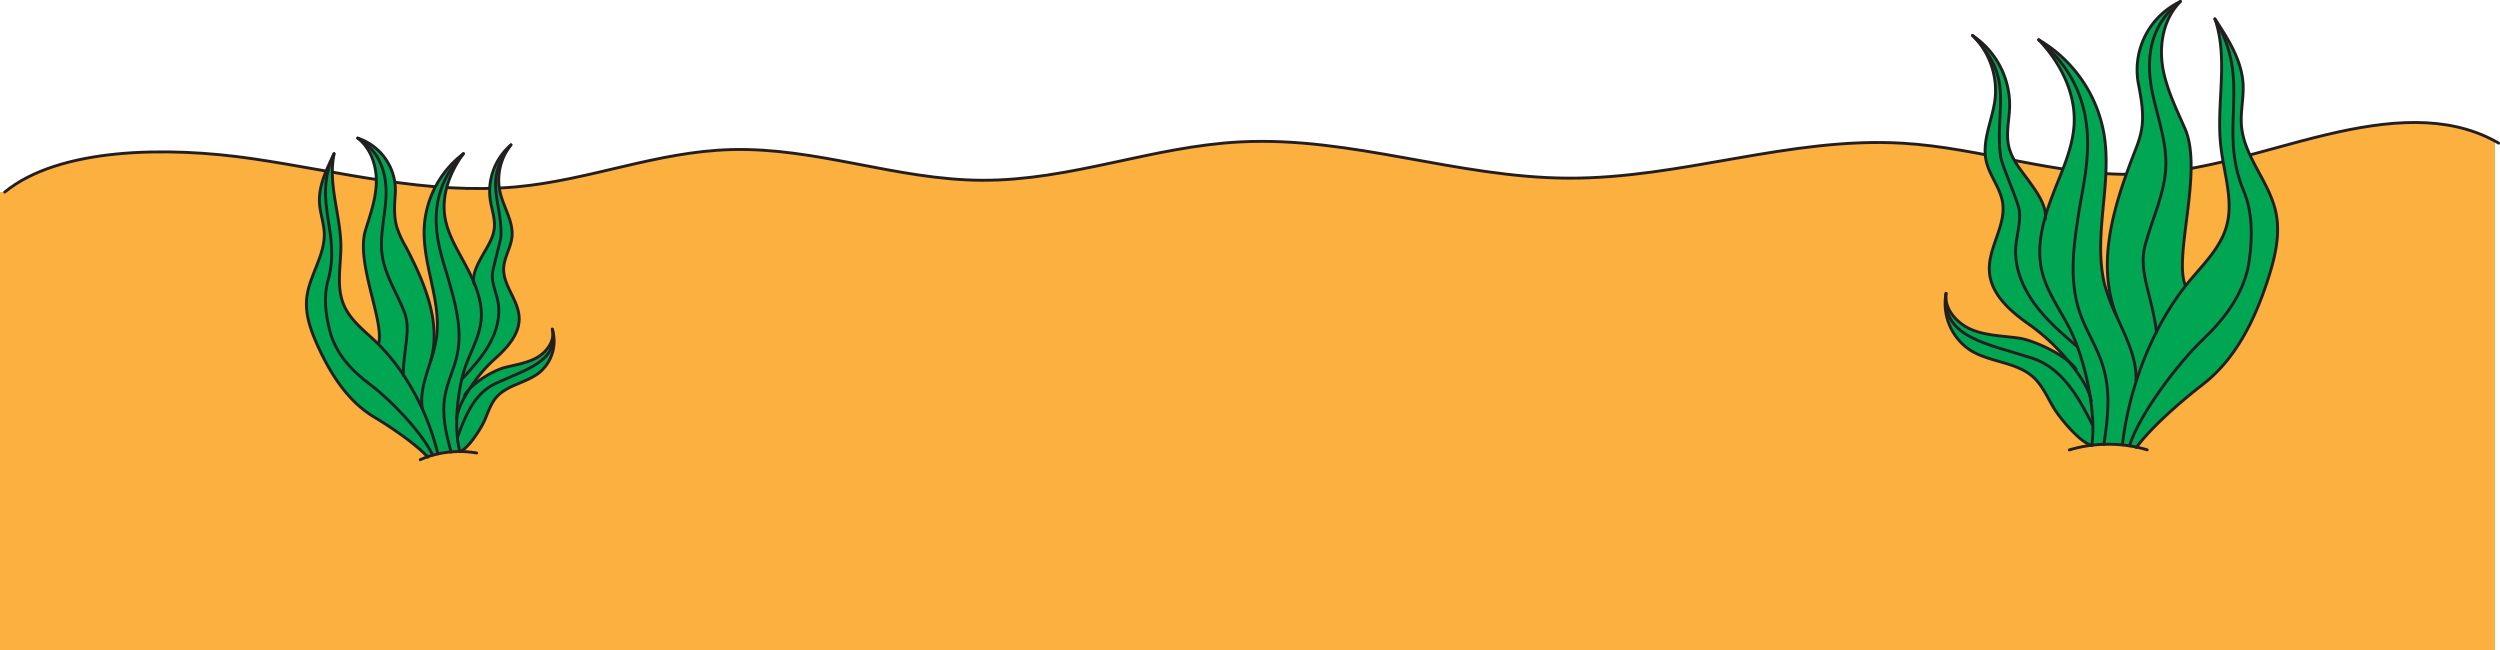 <svg xmlns="http://www.w3.org/2000/svg" viewBox="0 0 852.09 221.7"><defs><style>.cls-1{fill:#fbb040;}.cls-2{fill:none;stroke:#231f20;stroke-linecap:round;stroke-linejoin:round;stroke-width:0.99px;}.cls-3{fill:#00a651;}</style></defs><title>Asset 3</title><g id="Layer_2" data-name="Layer 2"><g id="Layer_3" data-name="Layer 3"><path class="cls-1" d="M850.64,109.73V283.32H.25V127.09H1.86C20.29,112,56.75,111.36,86.52,115.74s59.52,12.37,89.79,9.56c25.13-2.33,47.73-12,73.11-12.69,29.14-.81,56.26,10.31,85.43,10.45,30.38.16,57.95-11.54,88.23-13.08,37.89-1.92,73.69,12.21,111.7,12.36,38.66.17,75.27-14.13,113.76-11.92C675.62,112,700.79,121.65,728,121c23-.54,43.64-8.38,65.16-13.47C814.13,102.57,834.15,100.7,850.64,109.73Z" transform="translate(-0.25 -61.62)"/><path class="cls-2" d="M1.86,127.09C20.29,112,56.75,111.36,86.52,115.74s59.52,12.37,89.79,9.56c25.13-2.33,47.73-12,73.11-12.69,29.14-.81,56.26,10.31,85.43,10.45,30.38.16,57.95-11.54,88.23-13.08,37.89-1.92,73.69,12.21,111.7,12.36,38.66.17,75.27-14.13,113.76-11.92C675.62,112,700.79,121.65,728,121c23-.54,43.64-8.38,65.16-13.47,21-5,41-6.83,57.52,2.2.4.21.8.44,1.2.67" transform="translate(-0.25 -61.62)"/></g><g id="Layer_2-2" data-name="Layer 2"><path class="cls-3" d="M188.49,173.81a13.91,13.91,0,0,1-4.51,14.9c-4.45,3.49-10.92,4.1-14.6,8.39-1.94,2.25-2.8,5.2-4,7.91s-5.51,9.5-8.32,10.54H157a30.62,30.62,0,0,1-.86-5.17l.17,0c1.95-5.1,5-14.41,12.81-18,10.58-4.88,21.41-7.64,19.53-17.91A4.7,4.7,0,0,0,188.49,173.81Z" transform="translate(-0.25 -61.62)"/><path class="cls-3" d="M188.62,174.44c1.88,10.27-9,13-19.53,17.91-7.79,3.6-10.86,12.91-12.81,18l-.17,0a52,52,0,0,1-.17-6.42c.35-2.79,2.13-6.39,4.37-9.83A31.16,31.16,0,0,1,171.79,187c3.85-1,7.91-1.53,11.39-3.46C186.47,181.72,189.17,178.08,188.62,174.44Z" transform="translate(-0.25 -61.62)"/><path class="cls-3" d="M160.31,194.13c-2.24,3.44-4,7-4.37,9.83a67.38,67.38,0,0,1,1.7-13.13h0c3.41-3.71,6.86-7.47,9.32-11.87s3.89-9.58,2.95-14.53c-.57-3-2-5.85-1.95-8.9,0-2.37,3-11.56,3-13.94.14-11.66-5.84-18.39,2.85-29.91a19.44,19.44,0,0,0-3.12,15.65c1.22,5.1,4.54,9.88,4,15.1-.39,3.64-2.66,6.92-2.82,10.59-.24,5.9,5,10.85,5.28,16.75s-4.44,10.78-8.89,14.71A51.71,51.71,0,0,0,160.31,194.13Z" transform="translate(-0.25 -61.62)"/><path class="cls-3" d="M174.4,111c-.18.23-.36.46-.52.69-8.69,11.52-2.71,18.25-2.85,29.91,0,2.38-3,11.57-3,13.94,0,3.05,1.38,5.91,1.95,8.9.94,4.95-.48,10.13-2.95,14.53s-5.91,8.16-9.32,11.87h0a39.8,39.8,0,0,1,1.23-4.27c1.84-5.19,4.75-10.11,5.33-15.58.48-4.58-.69-9-2.51-13.3h0c-.4-3,1.66-6.58,3.11-9.21,1.59-2.86,3.51-5.68,3.89-8.93s-.91-6.64-1.38-10A20.84,20.84,0,0,1,174.4,111Z" transform="translate(-0.25 -61.62)"/><path class="cls-3" d="M161.7,157.68c1.82,4.28,3,8.72,2.51,13.3-.58,5.47-3.49,10.39-5.33,15.58a39.8,39.8,0,0,0-1.23,4.27h0a67.38,67.38,0,0,0-1.7,13.13,52,52,0,0,0,.17,6.42,30.62,30.62,0,0,0,.86,5.17c-1,0-2,0-3,.13-1.8-6.51-3.23-12.58-2.08-19.24.82-4.73,3.09-9.1,4.12-13.78,1.94-8.85-.67-18-3.19-26.67s-9.76-26.28,5.34-42c-4.58,6.18-7.51,14-6.3,21.58.79,4.92,3.22,9.4,5.62,13.77,1.47,2.69,3,5.47,4.18,8.32Z" transform="translate(-0.25 -61.62)"/><path class="cls-3" d="M152.86,156c2.52,8.7,5.13,17.82,3.19,26.67-1,4.68-3.3,9.05-4.12,13.78-1.15,6.66.28,12.73,2.08,19.24a32.86,32.86,0,0,0-4.55.69l0-.08a83.51,83.51,0,0,0-5.37-15.46l.13-.06c-.89-5.18,1.15-10.81,2.9-16.32a46.75,46.75,0,0,0,2-8.27c1.46-12.43-4.9-24.64-4.26-37.13A33.88,33.88,0,0,1,158.2,114C143.1,129.71,150.35,147.3,152.86,156Z" transform="translate(-0.25 -61.62)"/><path class="cls-3" d="M137.71,189.44a84.17,84.17,0,0,1,11.73,26.85l0,.08c-.6.13-1.18.28-1.76.45l0-.14c-3.29-7.37-14.51-19-21-23.81s-12-10.67-14-18.5c-1.44-5.65-2.18-11.57-.6-17.19,4.61-16.41-5.48-26.36,2-43.17-2.23,10.36,2.22,21,2.29,31.55,0,6.74-1.64,13.81,1,20,2.11,5,6.62,8.48,10.57,12.2l1.14,1.1A68.52,68.52,0,0,1,137.71,189.44Z" transform="translate(-0.25 -61.62)"/><path class="cls-3" d="M147.66,216.68l0,.14c-.57.15-1.13.32-1.69.51-4.61-4.82-12.56-10.15-18.25-13.57-9-5.4-14.87-14.72-19.21-24.25-2.3-5.07-4.3-10.53-3.78-16.07.73-7.7,6.22-14.55,6-22.28-.11-3.45-1.39-6.78-1.62-10.23-.38-5.94,2.36-11.59,5-16.92-7.53,16.81,2.56,26.76-2,43.17-1.58,5.62-.84,11.54.6,17.19,2,7.83,7.52,13.68,14,18.5S144.37,209.31,147.66,216.68Z" transform="translate(-0.25 -61.62)"/><path class="cls-3" d="M138.58,145.84c6.52,12.47,12,25.6,8.48,38.6h0c-1.75,5.51-3.79,11.14-2.9,16.32l-.13.06a82.85,82.85,0,0,0-6.36-11.39c0-9,2.79-15.39.26-21.72s-6.47-12.27-7.45-19c-.75-5.15.27-10.36.9-15.52s2.14-17.69-9.24-24.47A18.76,18.76,0,0,1,135,127.4c-.28,3.9-.58,7.88.51,11.63A34.87,34.87,0,0,0,138.58,145.84Z" transform="translate(-0.25 -61.62)"/><path class="cls-3" d="M138,167.72c2.53,6.33-.25,12.76-.26,21.72a68.52,68.52,0,0,0-8.6-10.56l.21-.21c1.91-7.63-7.81-27.62-4.54-38.44,1.44-4.75,3-9,3.56-13.92.79-6.49-1-13.54-6.16-17.62,11.38,6.78,9.86,19.31,9.24,24.47s-1.65,10.37-.9,15.52C131.5,155.45,135.43,161.37,138,167.72Z" transform="translate(-0.25 -61.62)"/><path class="cls-2" d="M146.08,217.41l-.07-.08c-4.61-4.82-12.56-10.15-18.25-13.57-9-5.4-14.87-14.72-19.21-24.25-2.3-5.07-4.3-10.53-3.78-16.07.73-7.7,6.22-14.55,6-22.28-.11-3.45-1.39-6.78-1.62-10.23-.38-5.94,2.36-11.59,5-16.92-2.23,10.36,2.22,21,2.29,31.55,0,6.74-1.64,13.81,1,20,2.11,5,6.62,8.48,10.57,12.2l1.14,1.1a68.52,68.52,0,0,1,8.6,10.56,84.17,84.17,0,0,1,11.73,26.85" transform="translate(-0.25 -61.62)"/><path class="cls-2" d="M147.66,216.68c-3.29-7.37-14.51-19-21-23.81s-12-10.67-14-18.5c-1.44-5.65-2.18-11.57-.6-17.19,4.61-16.41-5.48-26.36,2-43.17" transform="translate(-0.25 -61.62)"/><path class="cls-2" d="M129.32,178.67c1.91-7.63-7.81-27.62-4.54-38.44,1.44-4.75,3-9,3.56-13.92.79-6.49-1-13.54-6.16-17.62A18.76,18.76,0,0,1,135,127.4c-.28,3.9-.58,7.88.51,11.63a34.87,34.87,0,0,0,3.12,6.81c6.52,12.47,12,25.6,8.48,38.6" transform="translate(-0.25 -61.62)"/><path class="cls-2" d="M161.7,157.68c1.82,4.28,3,8.72,2.51,13.3-.58,5.47-3.49,10.39-5.33,15.58a39.8,39.8,0,0,0-1.23,4.27h0a67.38,67.38,0,0,0-1.7,13.13,52,52,0,0,0,.17,6.42,30.62,30.62,0,0,0,.86,5.17v0" transform="translate(-0.25 -61.62)"/><path class="cls-2" d="M144.2,200.77c-.89-5.18,1.15-10.81,2.9-16.32a46.75,46.75,0,0,0,2-8.27c1.46-12.43-4.9-24.64-4.26-37.13A33.88,33.88,0,0,1,158.2,114c-4.58,6.18-7.51,14-6.3,21.58.79,4.92,3.22,9.4,5.62,13.77,1.47,2.69,3,5.47,4.18,8.32" transform="translate(-0.25 -61.62)"/><path class="cls-2" d="M174.4,111a20.84,20.84,0,0,0-7.08,18.55c.47,3.34,1.78,6.63,1.38,10s-2.3,6.07-3.89,8.93c-1.45,2.63-3.51,6.22-3.11,9.21h0a5,5,0,0,0,.17.77" transform="translate(-0.25 -61.62)"/><path class="cls-2" d="M155.88,204.59q0-.3.06-.63c.35-2.79,2.13-6.39,4.37-9.83a51.71,51.71,0,0,1,8-9.64c4.45-3.93,9.16-8.78,8.89-14.71s-5.52-10.85-5.28-16.75c.16-3.67,2.43-6.95,2.82-10.59.56-5.22-2.76-10-4-15.1a19.44,19.44,0,0,1,3.12-15.65" transform="translate(-0.25 -61.62)"/><path class="cls-2" d="M158.66,196.31a9.93,9.93,0,0,1,1.65-2.18A31.16,31.16,0,0,1,171.79,187c3.85-1,7.91-1.53,11.39-3.46,3.29-1.83,6-5.47,5.44-9.11a4.7,4.7,0,0,0-.13-.63,13.91,13.91,0,0,1-4.51,14.9c-4.45,3.49-10.92,4.1-14.6,8.39-1.94,2.25-2.8,5.2-4,7.91s-5.51,9.5-8.32,10.54l-.09,0" transform="translate(-0.25 -61.62)"/><path class="cls-2" d="M143.48,218.3c.83-.36,1.67-.68,2.53-1,.56-.19,1.12-.36,1.69-.51s1.16-.32,1.76-.45a32.86,32.86,0,0,1,4.55-.69c1-.09,2-.13,3-.13h.1a34,34,0,0,1,5.6.5" transform="translate(-0.25 -61.62)"/><path class="cls-2" d="M122.18,108.69c11.38,6.78,9.86,19.31,9.24,24.47s-1.65,10.37-.9,15.52c1,6.77,4.91,12.69,7.45,19s-.25,12.76-.26,21.72v.12" transform="translate(-0.25 -61.62)"/><path class="cls-2" d="M158.2,114c-15.1,15.71-7.85,33.3-5.34,42s5.13,17.82,3.19,26.67c-1,4.68-3.3,9.05-4.12,13.78-1.15,6.66.28,12.73,2.08,19.24,0,0,0,0,0,0" transform="translate(-0.25 -61.62)"/><path class="cls-2" d="M174.4,111c-.18.23-.36.46-.52.69-8.69,11.52-2.71,18.25-2.85,29.91,0,2.38-3,11.57-3,13.94,0,3.05,1.38,5.91,1.95,8.9.94,4.95-.48,10.13-2.95,14.53s-5.91,8.16-9.32,11.87" transform="translate(-0.25 -61.62)"/><path class="cls-2" d="M156.28,210.36c1.95-5.1,5-14.41,12.81-18,10.58-4.88,21.41-7.64,19.53-17.91,0-.21-.08-.42-.13-.63" transform="translate(-0.25 -61.62)"/><path class="cls-3" d="M663.53,161.6a19.08,19.08,0,0,0,8.56,19.57c6.63,4,15.55,3.82,21.25,9.07,3,2.76,4.66,6.64,6.72,10.14s9.05,12.05,13.05,13h.13a42.29,42.29,0,0,0,.34-7.19h-.24c-3.48-6.63-9.17-18.82-20.37-22.47-15.21-4.93-30.41-6.94-29.51-21.24A5.3,5.3,0,0,1,663.53,161.6Z" transform="translate(-0.25 -61.62)"/><path class="cls-3" d="M663.46,162.48c-.9,14.3,14.3,16.31,29.51,21.24,11.2,3.65,16.89,15.84,20.37,22.47h.24a72,72,0,0,0-.81-8.77c-.93-3.75-3.94-8.37-7.55-12.69-4.51-3.71-12.45-7.2-16.79-7.85-5.42-.79-11-.8-16.09-2.87C667.57,172.05,663.3,167.53,663.46,162.48Z" transform="translate(-0.25 -61.62)"/><path class="cls-3" d="M705.22,184.73c3.61,4.32,6.62,8.94,7.55,12.69a92.52,92.52,0,0,0-4.44-17.62h0l0,0c-5.25-4.51-10.56-9.07-14.62-14.67s-6.86-12.42-6.38-19.32c.3-4.17,1.75-8.3,1.22-12.45-.41-3.22-6-15.26-6.4-18.5-2.08-15.87,5-26-8.73-40.3a26.68,26.68,0,0,1,6.79,20.82c-.84,7.15-4.59,14.2-3,21.22,1.12,4.9,4.75,9,5.56,14,1.28,8-5.07,15.6-4.49,23.68s7.8,14,14.5,18.61A70.59,70.59,0,0,1,705.22,184.73Z" transform="translate(-0.25 -61.62)"/><path class="cls-3" d="M672.56,73.72c.28.29.57.57.82.86,13.71,14.29,6.65,24.43,8.73,40.3.43,3.24,6,15.28,6.4,18.5.53,4.15-.92,8.28-1.22,12.45-.48,6.9,2.3,13.72,6.38,19.32s9.37,10.16,14.62,14.67l0,0a55.66,55.66,0,0,0-2.36-5.62c-3.35-6.77-8.11-13-9.79-20.37-1.39-6.16-.52-12.4,1.27-18.53h0c.06-4.14-3.33-8.7-5.73-12.05-2.63-3.64-5.71-7.17-6.75-11.54s.16-9.2.26-13.82A28.61,28.61,0,0,0,672.56,73.72Z" transform="translate(-0.25 -61.62)"/><path class="cls-3" d="M697.43,135.28c-1.79,6.13-2.66,12.37-1.27,18.53,1.68,7.36,6.44,13.6,9.79,20.37a55.66,55.66,0,0,1,2.36,5.62h0a92.52,92.52,0,0,1,4.44,17.62,72,72,0,0,1,.81,8.77,42.29,42.29,0,0,1-.34,7.19c1.35-.16,2.71-.27,4.06-.3,1.4-9.17,2.36-17.67-.28-26.56-1.89-6.31-5.69-11.9-7.85-18.11-4.07-11.75-2-24.6,0-36.86s9-37.4-14.08-56.36c7.25,7.68,12.5,17.83,12.08,28.39-.28,6.83-2.86,13.33-5.42,19.67-1.57,3.91-3.17,7.94-4.35,12Z" transform="translate(-0.25 -61.62)"/><path class="cls-3" d="M709.2,131.55c-2,12.26-4.1,25.11,0,36.86,2.16,6.21,6,11.8,7.85,18.11,2.64,8.89,1.68,17.39.28,26.56a44.18,44.18,0,0,1,6.31.2l0-.11a114.84,114.84,0,0,1,4.81-21.94l-.19-.06c.38-7.21-3.31-14.55-6.59-21.77a64.51,64.51,0,0,1-4.11-10.94c-4-16.71,2.69-34.38-.2-51.29a46.51,46.51,0,0,0-22.23-32C718.25,94.15,711.21,119.3,709.2,131.55Z" transform="translate(-0.25 -61.62)"/><path class="cls-3" d="M735.26,174.68a113.35,113.35,0,0,0-6.82,16.55,114.84,114.84,0,0,0-4.81,21.94l0,.11c.84.08,1.65.19,2.47.33l0-.2c3.29-10.58,16.7-28.21,24.74-35.84s14.62-16.49,16.08-27.48c1.05-7.94,1.1-16.12-2-23.53-8.94-21.61,3.2-36.8-9.79-58.49,4.72,13.75.37,28.91,2,43.36,1,9.2,4.47,18.56,1.91,27.44-2.07,7.16-7.65,12.63-12.43,18.34l-1.38,1.68A94.43,94.43,0,0,0,735.26,174.68Z" transform="translate(-0.25 -61.62)"/><path class="cls-3" d="M726.11,213.41l0,.2c.8.11,1.59.25,2.39.42,5.5-7.32,15.47-15.87,22.67-21.45,11.36-8.81,17.88-22.47,22.25-36.16,2.32-7.28,4.16-15,2.55-22.51-2.24-10.37-10.83-18.82-11.71-29.4-.41-4.72.79-9.46.55-14.2-.45-8.16-5.1-15.41-9.6-22.24,13,21.69.85,36.88,9.79,58.49,3.06,7.41,3,15.59,2,23.53-1.46,11-8,19.86-16.08,27.48S729.4,202.83,726.11,213.41Z" transform="translate(-0.25 -61.62)"/><path class="cls-3" d="M727,115.4c-6.87,18-12.24,36.83-5.31,54l-.05,0c3.28,7.22,7,14.56,6.59,21.77l.19.06a113.35,113.35,0,0,1,6.82-16.55c-1.46-12.21-6.29-20.52-3.87-29.56s6.83-17.77,7.07-27.15c.19-7.14-2-14.08-3.74-21s-5.78-23.76,8.63-34.84A25.76,25.76,0,0,0,729,89.69c1,5.26,2.06,10.64,1.19,15.93C729.55,109.3,728.34,111.91,727,115.4Z" transform="translate(-0.25 -61.62)"/><path class="cls-3" d="M731.39,145.12c-2.42,9,2.41,17.35,3.87,29.56a94.43,94.43,0,0,1,10-15.79l-.32-.25c-3.84-10.09,6.17-38.9,0-53.12-2.73-6.24-5.48-11.77-7.1-18.39-2.13-8.72-.76-18.62,5.54-25C728.94,73.2,733,90,734.72,97s3.93,13.87,3.74,21C738.22,127.35,733.82,136.06,731.39,145.12Z" transform="translate(-0.25 -61.62)"/><path class="cls-2" d="M728.39,214.15a1.25,1.25,0,0,1,.08-.12c5.5-7.32,15.47-15.87,22.67-21.45,11.36-8.81,17.88-22.47,22.25-36.16,2.32-7.28,4.16-15,2.55-22.51-2.24-10.37-10.83-18.82-11.71-29.4-.41-4.72.79-9.46.55-14.2-.45-8.16-5.1-15.41-9.6-22.24,4.72,13.75.37,28.91,2,43.36,1,9.2,4.47,18.56,1.91,27.44-2.07,7.16-7.65,12.63-12.43,18.34l-1.38,1.68a94.43,94.43,0,0,0-10,15.79,113.35,113.35,0,0,0-6.82,16.55,114.84,114.84,0,0,0-4.81,21.94" transform="translate(-0.25 -61.62)"/><path class="cls-2" d="M726.11,213.41c3.29-10.58,16.7-28.21,24.74-35.84s14.62-16.49,16.08-27.48c1.05-7.94,1.1-16.12-2-23.53-8.94-21.61,3.2-36.8-9.79-58.49" transform="translate(-0.25 -61.62)"/><path class="cls-2" d="M745,158.64c-3.84-10.09,6.17-38.9,0-53.12-2.73-6.24-5.48-11.77-7.1-18.39-2.13-8.72-.76-18.62,5.54-25A25.76,25.76,0,0,0,729,89.69c1,5.26,2.06,10.64,1.19,15.93-.62,3.68-1.83,6.29-3.15,9.78-6.87,18-12.24,36.83-5.31,54" transform="translate(-0.25 -61.62)"/><path class="cls-2" d="M697.43,135.28c-1.79,6.13-2.66,12.37-1.27,18.53,1.68,7.36,6.44,13.6,9.79,20.37a55.66,55.66,0,0,1,2.36,5.62h0a92.52,92.52,0,0,1,4.44,17.62,72,72,0,0,1,.81,8.77,42.29,42.29,0,0,1-.34,7.19s0,0,0,.05" transform="translate(-0.25 -61.62)"/><path class="cls-2" d="M728.25,191.17c.38-7.21-3.31-14.55-6.59-21.77a64.51,64.51,0,0,1-4.11-10.94c-4-16.71,2.69-34.38-.2-51.29a46.51,46.51,0,0,0-22.23-32c7.25,7.68,12.5,17.83,12.08,28.39-.28,6.83-2.86,13.33-5.42,19.67-1.57,3.91-3.17,7.94-4.35,12" transform="translate(-0.25 -61.62)"/><path class="cls-2" d="M672.56,73.72a28.61,28.61,0,0,1,12.65,24.14c-.1,4.62-1.35,9.32-.26,13.82s4.12,7.9,6.75,11.54c2.4,3.35,5.79,7.91,5.73,12.05h0a6.59,6.59,0,0,1-.11,1.08" transform="translate(-0.25 -61.62)"/><path class="cls-2" d="M713,198.26a7,7,0,0,0-.18-.84c-.93-3.75-3.94-8.37-7.55-12.69a70.59,70.59,0,0,0-12.46-11.84c-6.7-4.64-13.9-10.49-14.5-18.61s5.77-15.68,4.49-23.68c-.81-5-4.44-9.08-5.56-14-1.61-7,2.14-14.07,3-21.22a26.68,26.68,0,0,0-6.79-20.82" transform="translate(-0.25 -61.62)"/><path class="cls-2" d="M707.83,187.43a13.6,13.6,0,0,0-2.61-2.7c-4.51-3.71-12.45-7.2-16.79-7.85-5.42-.79-11-.8-16.09-2.87-4.77-2-9-6.48-8.88-11.53a5.3,5.3,0,0,1,.07-.88,19.08,19.08,0,0,0,8.56,19.57c6.63,4,15.55,3.82,21.25,9.07,3,2.76,4.66,6.64,6.72,10.14s9.05,12.05,13.05,13a.28.28,0,0,0,.13,0" transform="translate(-0.25 -61.62)"/><path class="cls-2" d="M732.07,214.94c-1.19-.36-2.38-.66-3.6-.91-.8-.17-1.59-.31-2.39-.42s-1.63-.25-2.47-.33a44.18,44.18,0,0,0-6.31-.2c-1.35,0-2.71.14-4.06.3h-.13a47.59,47.59,0,0,0-7.55,1.59" transform="translate(-0.25 -61.62)"/><path class="cls-2" d="M743.35,62.12C728.94,73.2,733,90,734.72,97s3.93,13.87,3.74,21c-.24,9.38-4.64,18.09-7.07,27.15s2.41,17.35,3.87,29.56l0,.16" transform="translate(-0.25 -61.62)"/><path class="cls-2" d="M695.12,75.19c23.13,19,16.09,44.11,14.08,56.36s-4.1,25.11,0,36.86c2.16,6.21,6,11.8,7.85,18.11,2.64,8.89,1.68,17.39.28,26.56,0,0,0,0,0,0" transform="translate(-0.25 -61.62)"/><path class="cls-2" d="M672.56,73.72c.28.29.57.57.82.86,13.71,14.29,6.65,24.43,8.73,40.3.43,3.24,6,15.28,6.4,18.5.53,4.15-.92,8.28-1.22,12.45-.48,6.9,2.3,13.72,6.38,19.32s9.37,10.16,14.62,14.67" transform="translate(-0.25 -61.62)"/><path class="cls-2" d="M713.34,206.19c-3.48-6.63-9.17-18.82-20.37-22.47-15.21-4.93-30.41-6.94-29.51-21.24,0-.29,0-.59.07-.88" transform="translate(-0.25 -61.62)"/></g></g></svg>